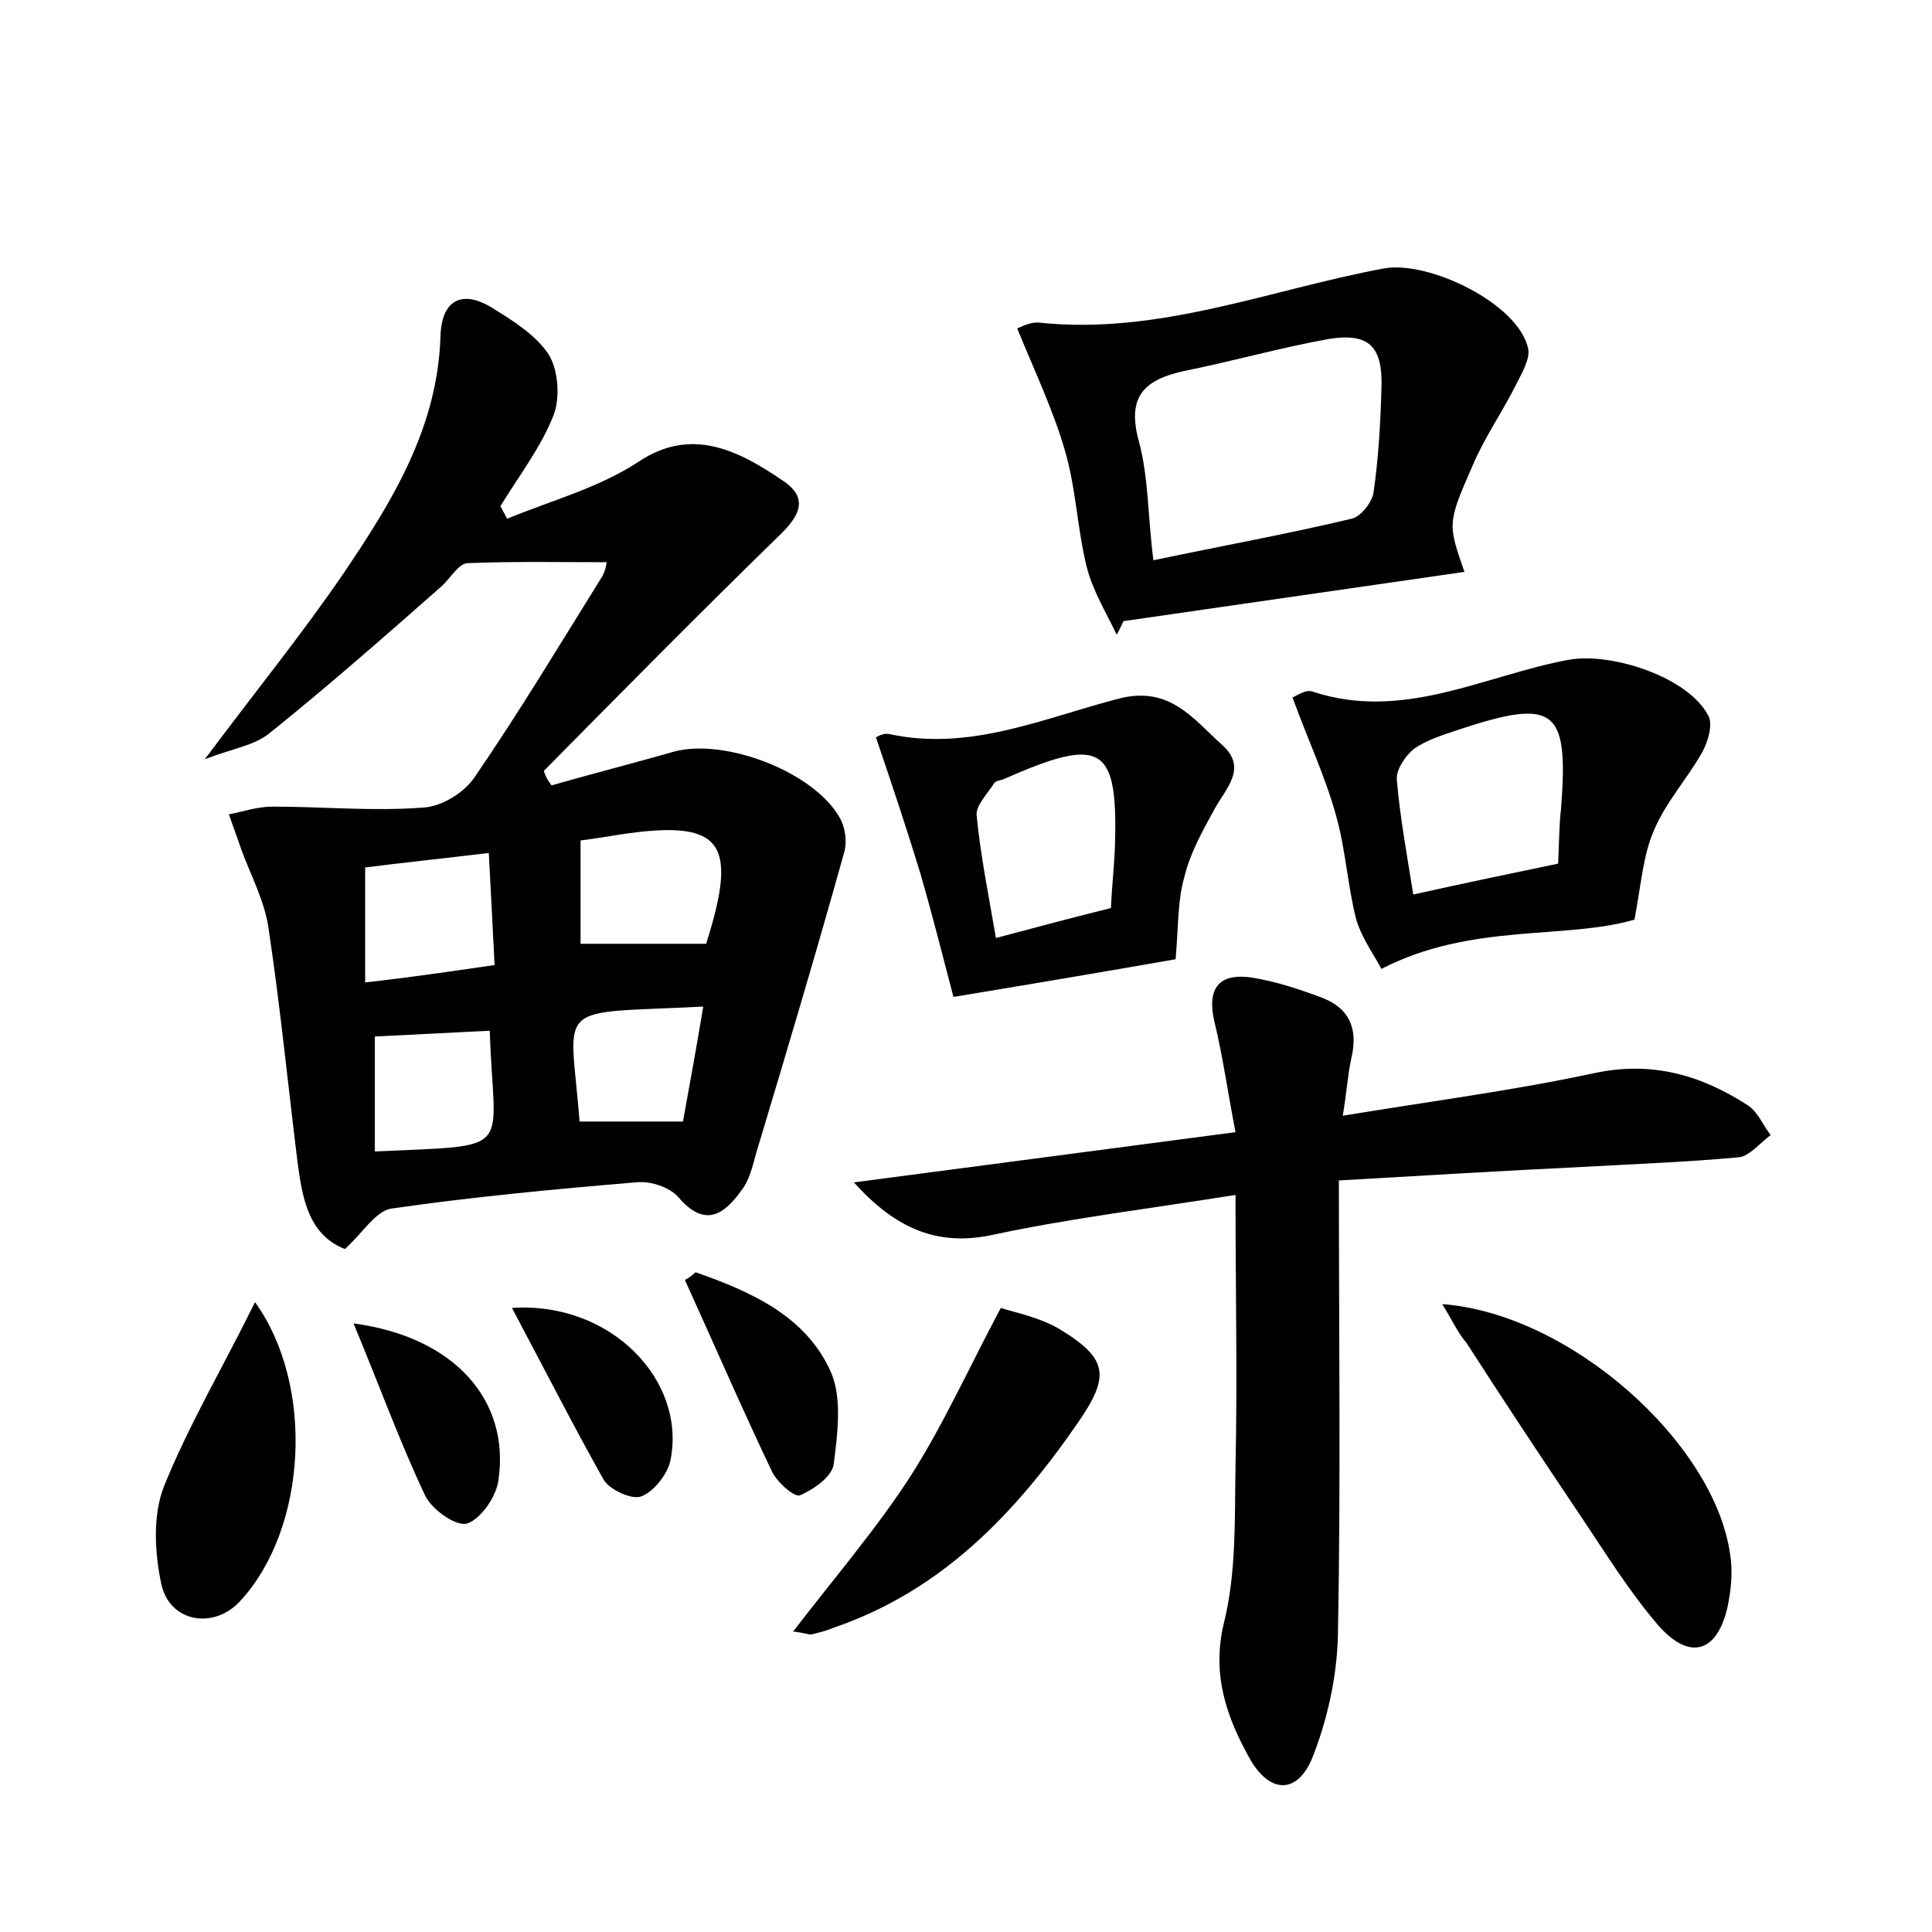 <?xml version="1.0" encoding="utf-8"?>
<!-- Generator: Adobe Illustrator 22.0.0, SVG Export Plug-In . SVG Version: 6.00 Build 0)  -->
<svg version="1.1" id="图层_1" xmlns="http://www.w3.org/2000/svg" xmlns:xlink="http://www.w3.org/1999/xlink" x="0px" y="0px"
	 viewBox="0 0 200 200" style="enable-background:new 0 0 200 200;" xml:space="preserve">
<style type="text/css">
	.st1{fill:#010000;}
	.st4{fill:#fbfafc;}
</style>
<g>
	
	<path d="M57.1,81.3c4.2-1.2,8.5-2.3,12.7-3.5c5.3-1.4,14.4,2.1,17.1,6.8c0.6,1,0.8,2.5,0.5,3.6c-2.9,10.4-6,20.8-9.1,31.1
		c-0.4,1.4-0.7,2.9-1.6,4c-1.8,2.5-3.8,3.8-6.5,0.6c-0.9-1-2.9-1.7-4.4-1.5c-8.4,0.7-16.9,1.5-25.2,2.7c-1.7,0.2-3,2.5-4.9,4.2
		c-3.8-1.5-4.4-5.3-4.9-9c-1-8.1-1.8-16.2-3-24.2c-0.4-2.8-1.8-5.4-2.8-8.1c-0.4-1.2-0.9-2.5-1.3-3.7c1.5-0.3,3-0.8,4.5-0.8
		c5.2,0,10.4,0.5,15.6,0.1c1.9-0.1,4.2-1.5,5.3-3.1c4.6-6.7,8.8-13.7,13.1-20.6c0.5-0.7,0.6-1.7,0.6-1.7c-4.8,0-9.6-0.1-14.4,0.1
		c-0.9,0-1.8,1.6-2.7,2.4C39.8,65.9,34,71,27.9,75.9c-1.6,1.3-3.9,1.6-6.7,2.7c5.3-7.1,10.1-13,14.4-19.3c5-7.4,9.7-15,10-24.5
		c0.1-3.7,2.2-4.9,5.4-2.9c2.1,1.3,4.5,2.8,5.8,4.8c1,1.6,1.2,4.5,0.5,6.3c-1.3,3.3-3.6,6.3-5.5,9.4c0.2,0.4,0.5,0.9,0.7,1.3
		c4.6-1.9,9.5-3.2,13.6-5.9c5.4-3.6,10.2-1.3,15,2c2.8,1.9,1.5,3.8-0.6,5.8c-8.2,8-16.2,16.1-24.2,24.2
		C56.5,80.5,56.8,80.9,57.1,81.3z M73.1,97.7c3.4-10.7,1.6-12.9-9-11.3c-1.2,0.2-2.4,0.4-4,0.6c0,3.8,0,7.3,0,10.7
		C64.6,97.7,68.8,97.7,73.1,97.7z M51.2,99.9c-0.2-4.1-0.4-7.7-0.6-11.6c-5,0.6-8.9,1-12.8,1.5c0,4,0,7.7,0,11.9
		C42.3,101.2,46.4,100.6,51.2,99.9z M38.8,107.3c0,4.2,0,8,0,11.9c14.8-0.7,12.3,0.4,11.9-12.5C46.8,106.9,42.9,107.1,38.8,107.3z
		 M72.8,104.2c-15.7,0.8-13.8-0.7-12.8,11.9c3.4,0,6.9,0,10.7,0C71.4,112.3,72.1,108.4,72.8,104.2z"/>
	<path d="M138.6,122.2c0,16.1,0.2,31.6-0.1,47.1c-0.1,4.3-1.1,8.8-2.7,12.8c-1.6,3.7-4.4,3.5-6.4,0c-2.4-4.3-4-8.7-2.7-14.1
		c1.3-5.2,1.1-10.8,1.2-16.2c0.2-9.1,0-18.2,0-28.1c-8.8,1.4-17,2.4-25,4.1c-5.8,1.3-10.2-0.6-14.5-5.4c12.9-1.7,25.9-3.4,39.5-5.2
		c-0.8-4.1-1.3-7.8-2.2-11.5c-0.8-3.5,0.6-5,3.9-4.5c2.5,0.4,4.9,1.2,7.3,2.1c2.8,1.1,3.7,3.2,3,6.2c-0.4,1.8-0.5,3.7-0.9,6
		c9.1-1.5,17.6-2.6,26-4.4c6-1.3,11.1,0.2,15.9,3.3c1.1,0.7,1.6,2.1,2.4,3.1c-1.1,0.8-2.2,2.2-3.3,2.3c-5.4,0.5-10.8,0.7-16.2,1
		C155.5,121.2,147.3,121.7,138.6,122.2z"/>
	<path d="M115.6,65.7c-1.1-2.3-2.5-4.6-3.1-7c-1-4-1.1-8.2-2.3-12.2c-1.2-4.1-3.1-8.1-4.9-12.5c0.3-0.1,1.3-0.7,2.3-0.6
		c12.4,1.3,23.8-3.4,35.6-5.6c4.6-0.9,14,3.6,15,8.3c0.2,1.1-0.7,2.6-1.3,3.8c-1.4,2.8-3.3,5.5-4.5,8.4c-2.6,5.9-2.5,6-0.8,10.9
		c-11.8,1.7-23.5,3.4-35.3,5.1C116.1,64.7,115.9,65.2,115.6,65.7z M119.4,58c7.1-1.5,13.8-2.7,20.5-4.3c1-0.2,2.2-1.8,2.3-2.8
		c0.5-3.5,0.7-7,0.8-10.5c0.2-4.5-1.2-6-5.5-5.3c-5,0.9-9.9,2.3-14.9,3.3c-4.1,0.9-6,2.6-4.7,7.3C118.9,49.4,118.8,53.3,119.4,58z"
		/>
	<path d="M169.2,95.2c-7.2,2.1-16.9,0.3-26.2,5.1c-0.6-1.2-2-3.1-2.6-5.1c-0.9-3.5-1.1-7.3-2.1-10.8c-1.1-4-2.9-7.8-4.5-12.2
		c0.3-0.1,1.4-0.9,2.1-0.6c9.4,3.1,17.8-1.7,26.5-3.3c4.4-0.8,12.5,1.8,14.5,5.9c0.4,0.9-0.1,2.6-0.7,3.7c-1.6,2.8-3.8,5.2-5,8.1
		C170.1,88.5,169.9,91.5,169.2,95.2z M146.3,92.6c5.4-1.2,10.2-2.2,15-3.2c0.1-2.2,0.1-4,0.3-5.7c0.8-10.4-0.6-11.5-10.8-8.1
		c-1.5,0.5-3.1,1-4.4,1.9c-0.9,0.7-1.9,2.2-1.8,3.2C144.9,84.4,145.6,88.2,146.3,92.6z"/>
	<path d="M98.7,103.2c-1-3.8-2.1-8.2-3.4-12.7c-1.4-4.6-2.9-9.1-4.6-14.1c-0.3,0.1,0.6-0.6,1.4-0.4c8.4,1.8,16-1.7,23.8-3.7
		c5.2-1.3,7.6,2.1,10.6,4.8c2.7,2.4,0.4,4.5-0.8,6.7c-1.2,2.2-2.5,4.5-3.1,7c-0.7,2.4-0.6,5-0.9,8.5
		C115.4,100.4,107.8,101.7,98.7,103.2z M115,94c0.1-2.1,0.3-4,0.4-5.9c0.4-11-1.2-12-11.6-7.4c-0.3,0.1-0.7,0.1-0.9,0.4
		c-0.7,1.1-1.9,2.3-1.8,3.3c0.4,4.1,1.2,8.1,2,12.7C107.2,96,111,95,115,94z"/>
	<path d="M149.3,135c13.3,1,28.2,14.4,29.8,25.9c0.3,1.8,0.1,3.8-0.3,5.6c-1.1,4.6-3.9,5.4-7.1,1.8c-3.1-3.6-5.6-7.7-8.3-11.7
		c-3.9-5.8-7.8-11.7-11.6-17.6C151,138.1,150.4,136.8,149.3,135z"/>
	<path d="M82.1,168.9c4.3-5.6,8.6-10.6,12.1-16c3.4-5.3,6-11.1,9.4-17.5c1.6,0.5,4.1,1,6.1,2.2c5.1,3.1,5.2,4.9,1.8,9.8
		c-6.5,9.4-14.1,17.3-25.2,21.1c-0.7,0.3-1.5,0.5-2.3,0.7C83.6,169.2,83.1,169,82.1,168.9z"/>
	<path d="M26.4,134.8c6.2,8.6,5.4,23.4-1.5,30.9c-2.7,3-7.3,2.3-8.2-1.7c-0.7-3.3-0.9-7.2,0.3-10.2
		C19.6,147.4,23.2,141.3,26.4,134.8z"/>
	<path d="M72,131.7c5.7,2,11.4,4.5,14,10.3c1.2,2.7,0.7,6.5,0.3,9.6c-0.2,1.3-2.1,2.6-3.5,3.2c-0.6,0.2-2.4-1.4-2.9-2.5
		c-3.1-6.5-6-13.2-9-19.8C71.3,132.3,71.7,132,72,131.7z"/>
	<path d="M53,135.4c10.2-0.7,18.1,7.5,16.4,15.8c-0.3,1.4-1.7,3.2-3,3.7c-1,0.4-3.3-0.7-3.9-1.7C59.3,147.5,56.4,141.8,53,135.4z"/>
	<path d="M36.6,137c10.5,1.4,16.2,8,15,16.2c-0.2,1.7-1.8,4-3.2,4.5c-1.1,0.4-3.7-1.4-4.4-2.9C41.4,149.3,39.3,143.5,36.6,137z"/>
	
	
	
	
	
	
	
</g>
</svg>
